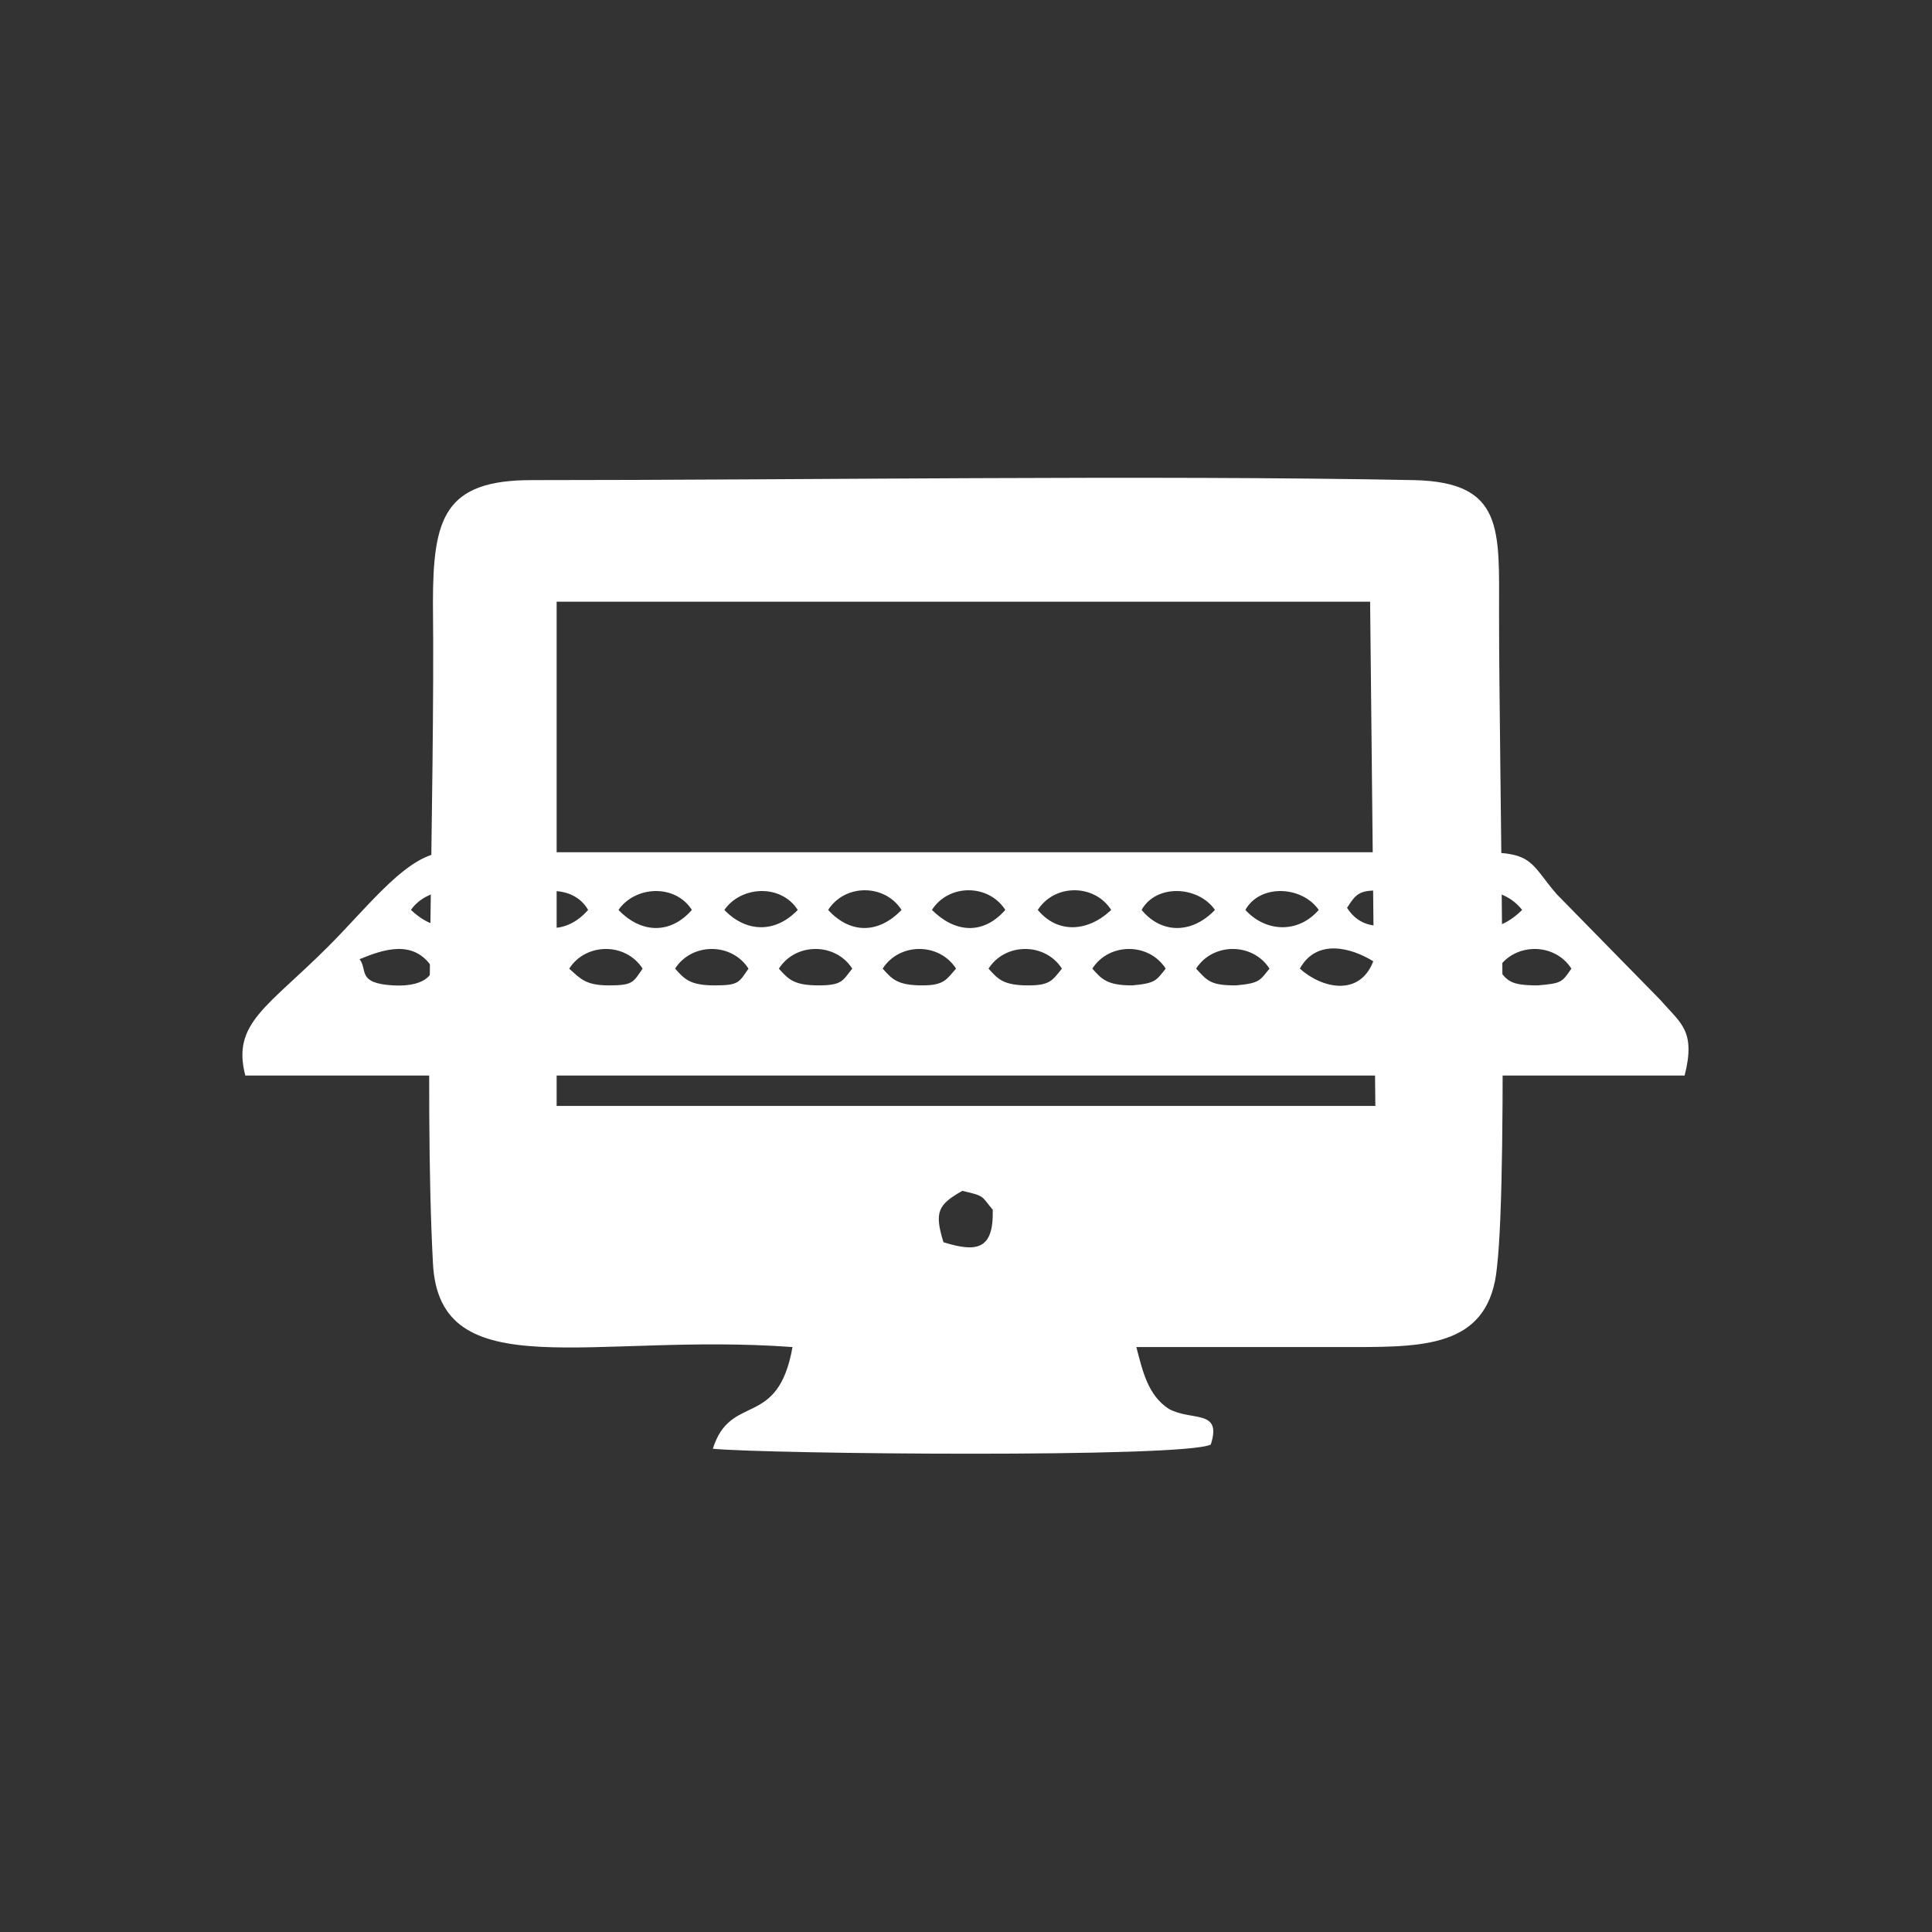 <?xml version="1.0" encoding="utf-8"?>
<!-- Generator: Adobe Illustrator 23.0.3, SVG Export Plug-In . SVG Version: 6.00 Build 0)  -->
<svg version="1.1" id="Layer_1" xmlns="http://www.w3.org/2000/svg" xmlns:xlink="http://www.w3.org/1999/xlink" x="0px" y="0px"
	 viewBox="0 0 184.3 184.3" style="enable-background:new 0 0 184.3 184.3;" xml:space="preserve">
<rect x="0" y="0" width="184.3" height="184.3" fill="#333333" stroke="none"/>
<style type="text/css">
	.st0{fill:#FFFFFF;}
</style>
<g id="Layer_x0020_1">
	<path class="st0" d="M90,118.5c-0.9-2.9-0.5-3.6,1.8-4.9c2.2,0.5,1.8,0.5,2.9,1.8C94.8,119.2,93.2,119.5,90,118.5z M53.1,57.4h77.6
		l0.5,48.1H53.1V57.4z M75.6,128.5c-1.4,7.9-5.9,4.3-7.6,9.7c5,0.5,45,0.9,47.5-0.4c1.1-3.4-1.8-2.2-4-3.4c-2-1.3-2.5-3.6-3.1-5.9
		c7,0,13.9,0,20.9,0c7,0,12.8-0.2,13.5-7.6c1.1-9.5,0.2-47.5,0.2-62.3c0-8.1,0.5-12.6-8.1-12.8c-25.4-0.5-58.1,0-84.2,0
		c-8.3,0-9.4,3.6-9.4,11.7c0.2,18.9-0.9,46.1,0,63C41.9,132.5,56.5,127.1,75.6,128.5z"/>
	<path class="st0" d="M142.9,92.4c1.6-2.5,5.4-2.5,7,0c-0.9,1.3-0.9,1.4-3.2,1.6C144.1,94,143.8,93.6,142.9,92.4z M133.7,91.6
		c2-1.1,5.2-2.2,7,0.7c0,0-0.2,1.8-4,1.6C133.3,93.6,134.4,92.5,133.7,91.6z M124,92.4c1.6-2.9,4.9-2,7-0.7
		C129.7,95.1,126.1,94.3,124,92.4z M114.1,92.4c1.6-2.5,5.4-2.5,7,0c-0.9,1.1-0.9,1.4-3.2,1.6C115.5,94,115.2,93.6,114.1,92.4z
		 M104.2,92.4c1.6-2.5,5.4-2.5,7,0c-0.9,1.1-0.9,1.4-3.2,1.6C105.6,94,105.1,93.4,104.2,92.4z M94.3,92.4c1.6-2.5,5.4-2.5,7,0
		c-0.9,1.1-1.1,1.6-3.2,1.6C95.7,94,95.2,93.4,94.3,92.4z M84.2,92.4c1.6-2.5,5.4-2.5,7,0C90.3,93.4,90.1,94,88,94
		C85.6,94,85.1,93.4,84.2,92.4z M74.3,92.4c1.6-2.5,5.4-2.5,7,0c-0.9,1.1-0.9,1.6-3.2,1.6C75.7,94,75.2,93.4,74.3,92.4z M64.4,92.4
		c1.6-2.5,5.4-2.5,7,0c-0.9,1.3-0.9,1.6-3.2,1.6C65.8,94,65.3,93.4,64.4,92.4z M54.3,92.4c1.6-2.5,5.4-2.5,7,0
		c-0.9,1.3-0.9,1.6-3.2,1.6C55.9,94,55.4,93.4,54.3,92.4z M44.4,92.4c1.4-2.5,5.4-2.5,7,0c-0.9,1.3-0.9,1.6-3.2,1.6
		C45.9,94,45.3,93.4,44.4,92.4z M34.3,91.5c2.2-0.9,5.2-2,7,0.9c0,0-0.2,1.8-3.8,1.6C34,93.8,35.1,92.5,34.3,91.5z M138.2,86.8
		c1.6-2.5,5.2-2.3,7,0C142.9,89.1,140.2,89.1,138.2,86.8z M132.3,85c2.3,0.2,2.7,0.4,3.2,2.5c-2.7,0.9-5.4,1.6-7-0.9
		C129.4,85.2,129.7,84.8,132.3,85z M118.8,86.8c1.4-2.5,5.4-2.3,7,0C123.8,89.1,120.7,88.9,118.8,86.8z M108.9,86.8
		c1.4-2.5,5.4-2.3,7,0C113.7,89.1,110.8,89.1,108.9,86.8z M99,86.8c1.6-2.5,5.4-2.5,7,0C103.8,88.9,100.9,89.1,99,86.8z M88.9,86.8
		c1.6-2.5,5.4-2.5,7,0C93.7,89.3,91,88.9,88.9,86.8z M79,86.8c1.6-2.5,5.4-2.5,7,0C83.8,89.1,81.1,89.1,79,86.8z M69.1,86.8
		c1.6-2.3,5.4-2.5,7,0C73.9,89.1,71.1,88.9,69.1,86.8z M59,86.8c1.6-2.3,5.4-2.5,7,0C64,89.1,61.2,89.1,59,86.8z M49.1,86.8
		c1.6-2.3,5.6-2.5,7,0C54.1,89.1,51.3,89.1,49.1,86.8z M39.2,86.8c1.6-2.3,5.6-2.5,7,0C44.2,89.1,41.4,88.9,39.2,86.8z M23.4,102.6
		h137.3c1.1-4.3-0.4-5-2.3-7.2l-9.9-10.1c-2.5-2.9-2.2-4-7-4H42.6c-3.6,0-7.2,4.9-11.3,9C25.5,96.1,22.1,97.6,23.4,102.6z"/>
</g>
</svg>
